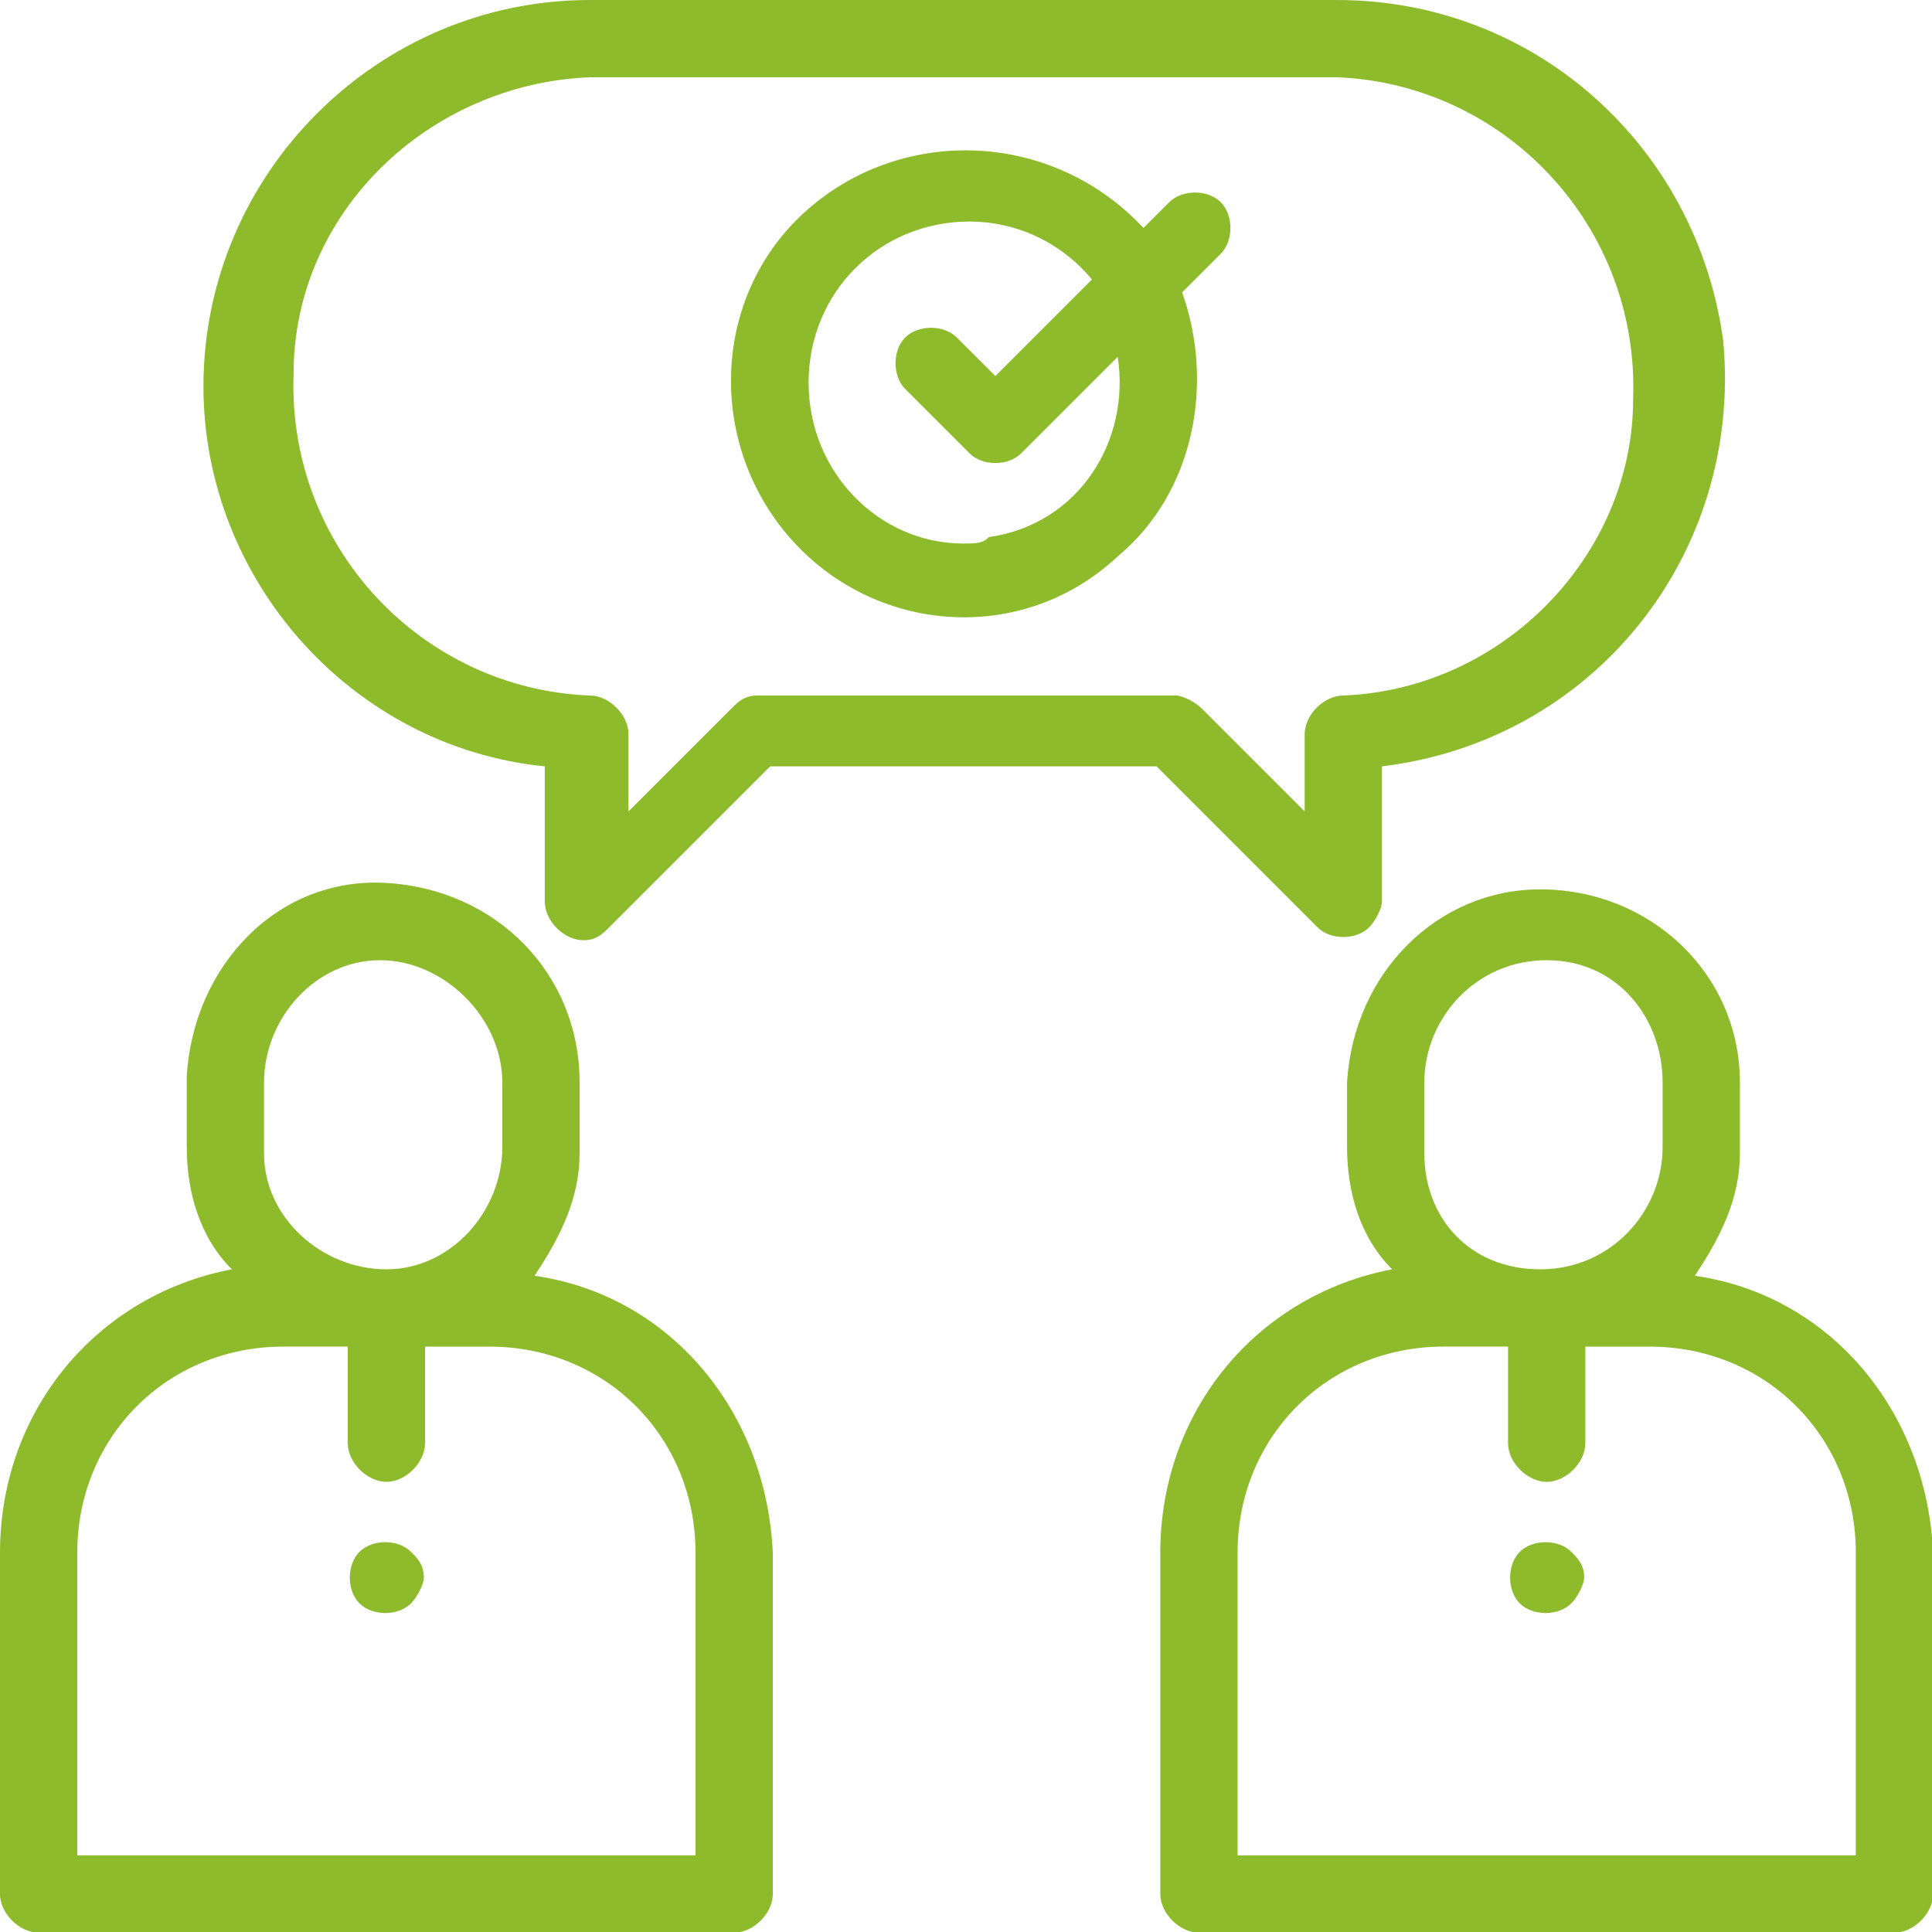 <?xml version="1.0" encoding="utf-8"?>
<!-- Generator: Adobe Illustrator 23.1.0, SVG Export Plug-In . SVG Version: 6.00 Build 0)  -->
<svg version="1.1" id="Group_190" xmlns="http://www.w3.org/2000/svg" xmlns:xlink="http://www.w3.org/1999/xlink" x="0px" y="0px"
	 viewBox="0 0 30 30" style="enable-background:new 0 0 30 30;" xml:space="preserve">
<style type="text/css">
	.st0{fill:#8DBB2B;}
</style>
<g id="Group_179" transform="translate(3.159)">
	<g id="Group_178">
		<path id="Path_254" class="st0" d="M17.6,0H6C2.7,0,0,2.7,0,6c0,3,2.3,5.6,5.3,5.9V14c0,0.3,0.3,0.6,0.6,0.6
			c0.2,0,0.3-0.1,0.4-0.2l2.5-2.5h6l2.5,2.5c0.2,0.2,0.6,0.2,0.8,0c0.1-0.1,0.2-0.3,0.2-0.4v-2.1c3.3-0.4,5.6-3.3,5.3-6.6
			C23.2,2.3,20.7,0,17.6,0z M17.7,10.8c-0.3,0-0.6,0.3-0.6,0.6v1.2l-1.6-1.6c-0.1-0.1-0.3-0.2-0.4-0.2H8.6c-0.2,0-0.3,0.1-0.4,0.2
			l-1.6,1.6v-1.2c0-0.3-0.3-0.6-0.6-0.6c-2.6-0.1-4.7-2.3-4.6-5C1.4,3.3,3.5,1.3,6,1.2h11.6c2.6,0.1,4.7,2.3,4.6,5
			C22.2,8.6,20.2,10.7,17.7,10.8L17.7,10.8z"/>
	</g>
</g>
<g id="Group_181" transform="translate(11.356 2.34)">
	<g id="Group_180">
		<path id="Path_255" class="st0" d="M7.6,0.8C7.4,0.6,7,0.6,6.8,0.8L6.4,1.2C5-0.3,2.7-0.4,1.2,0.9C-0.3,2.2-0.4,4.5,0.9,6
			C2.2,7.5,4.5,7.7,6,6.3c1.2-1,1.5-2.7,1-4.1l0.6-0.6C7.8,1.4,7.8,1,7.6,0.8z M3.6,6.1C2.3,6.1,1.2,5,1.2,3.6s1.1-2.5,2.5-2.5
			c0.7,0,1.4,0.3,1.9,0.9L4.1,3.5L3.5,2.9c-0.2-0.2-0.6-0.2-0.8,0c-0.2,0.2-0.2,0.6,0,0.8c0,0,0,0,0,0l1,1c0.2,0.2,0.6,0.2,0.8,0
			L6,3.2c0.2,1.3-0.6,2.6-2,2.8C3.9,6.1,3.8,6.1,3.6,6.1L3.6,6.1z"/>
	</g>
</g>
<g id="Group_183" transform="translate(0 13.81)">
	<g id="Group_182">
		<path id="Path_256" class="st0" d="M8.3,6C8.7,5.4,9,4.8,9,4.1V3c0-1.7-1.3-3-3-3.1s-3,1.3-3.1,3c0,0,0,0.1,0,0.1v1
			c0,0.7,0.2,1.4,0.7,1.9C1.5,6.3,0,8.1,0,10.3v5.3c0,0.3,0.3,0.6,0.6,0.6c0,0,0,0,0,0h10.8c0.3,0,0.6-0.3,0.6-0.6l0,0v-5.3
			C11.9,8.1,10.4,6.3,8.3,6z M4.1,3c0-1,0.8-1.9,1.8-1.9S7.8,2,7.8,3v1c0,1-0.8,1.9-1.8,1.9c-1,0-1.9-0.8-1.9-1.8c0,0,0,0,0,0L4.1,3
			z M10.8,15H1.2v-4.7c0-1.8,1.4-3.2,3.2-3.2h1v1.5c0,0.3,0.3,0.6,0.6,0.6s0.6-0.3,0.6-0.6V7.1h1c1.8,0,3.2,1.4,3.2,3.2L10.8,15z"/>
	</g>
</g>
<g id="Group_185" transform="translate(18.017 13.81)">
	<g id="Group_184">
		<path id="Path_257" class="st0" d="M8.3,6C8.7,5.4,9,4.8,9,4.1V3c0-1.7-1.4-3-3.1-3c-1.6,0-2.9,1.3-3,3v1c0,0.7,0.2,1.4,0.7,1.9
			C1.5,6.3,0,8.1,0,10.3v5.3c0,0.3,0.3,0.6,0.6,0.6h10.8c0.3,0,0.6-0.3,0.6-0.6v-5.3C11.9,8.1,10.4,6.3,8.3,6z M4.1,3
			c0-1,0.8-1.9,1.9-1.9S7.8,2,7.8,3v1c0,1-0.8,1.9-1.9,1.9S4.1,5.1,4.1,4.1l0,0V3z M10.8,15H1.2v-4.7c0-1.8,1.4-3.2,3.2-3.2h1v1.5
			c0,0.3,0.3,0.6,0.6,0.6c0.3,0,0.6-0.3,0.6-0.6V7.1h1c1.8,0,3.2,1.4,3.2,3.2L10.8,15z"/>
	</g>
</g>
<g id="Group_187" transform="translate(23.399 23.897)">
	<g id="Group_186">
		<path id="Path_258" class="st0" d="M1,0.2c-0.2-0.2-0.6-0.2-0.8,0c-0.2,0.2-0.2,0.6,0,0.8C0.4,1.2,0.8,1.2,1,1
			c0.1-0.1,0.2-0.3,0.2-0.4C1.2,0.4,1.1,0.3,1,0.2z"/>
	</g>
</g>
<g id="Group_189" transform="translate(5.382 23.897)">
	<g id="Group_188">
		<path id="Path_259" class="st0" d="M1,0.2c-0.2-0.2-0.6-0.2-0.8,0c-0.2,0.2-0.2,0.6,0,0.8S0.8,1.2,1,1c0.1-0.1,0.2-0.3,0.2-0.4
			C1.2,0.4,1.1,0.3,1,0.2z"/>
	</g>
</g>
</svg>
